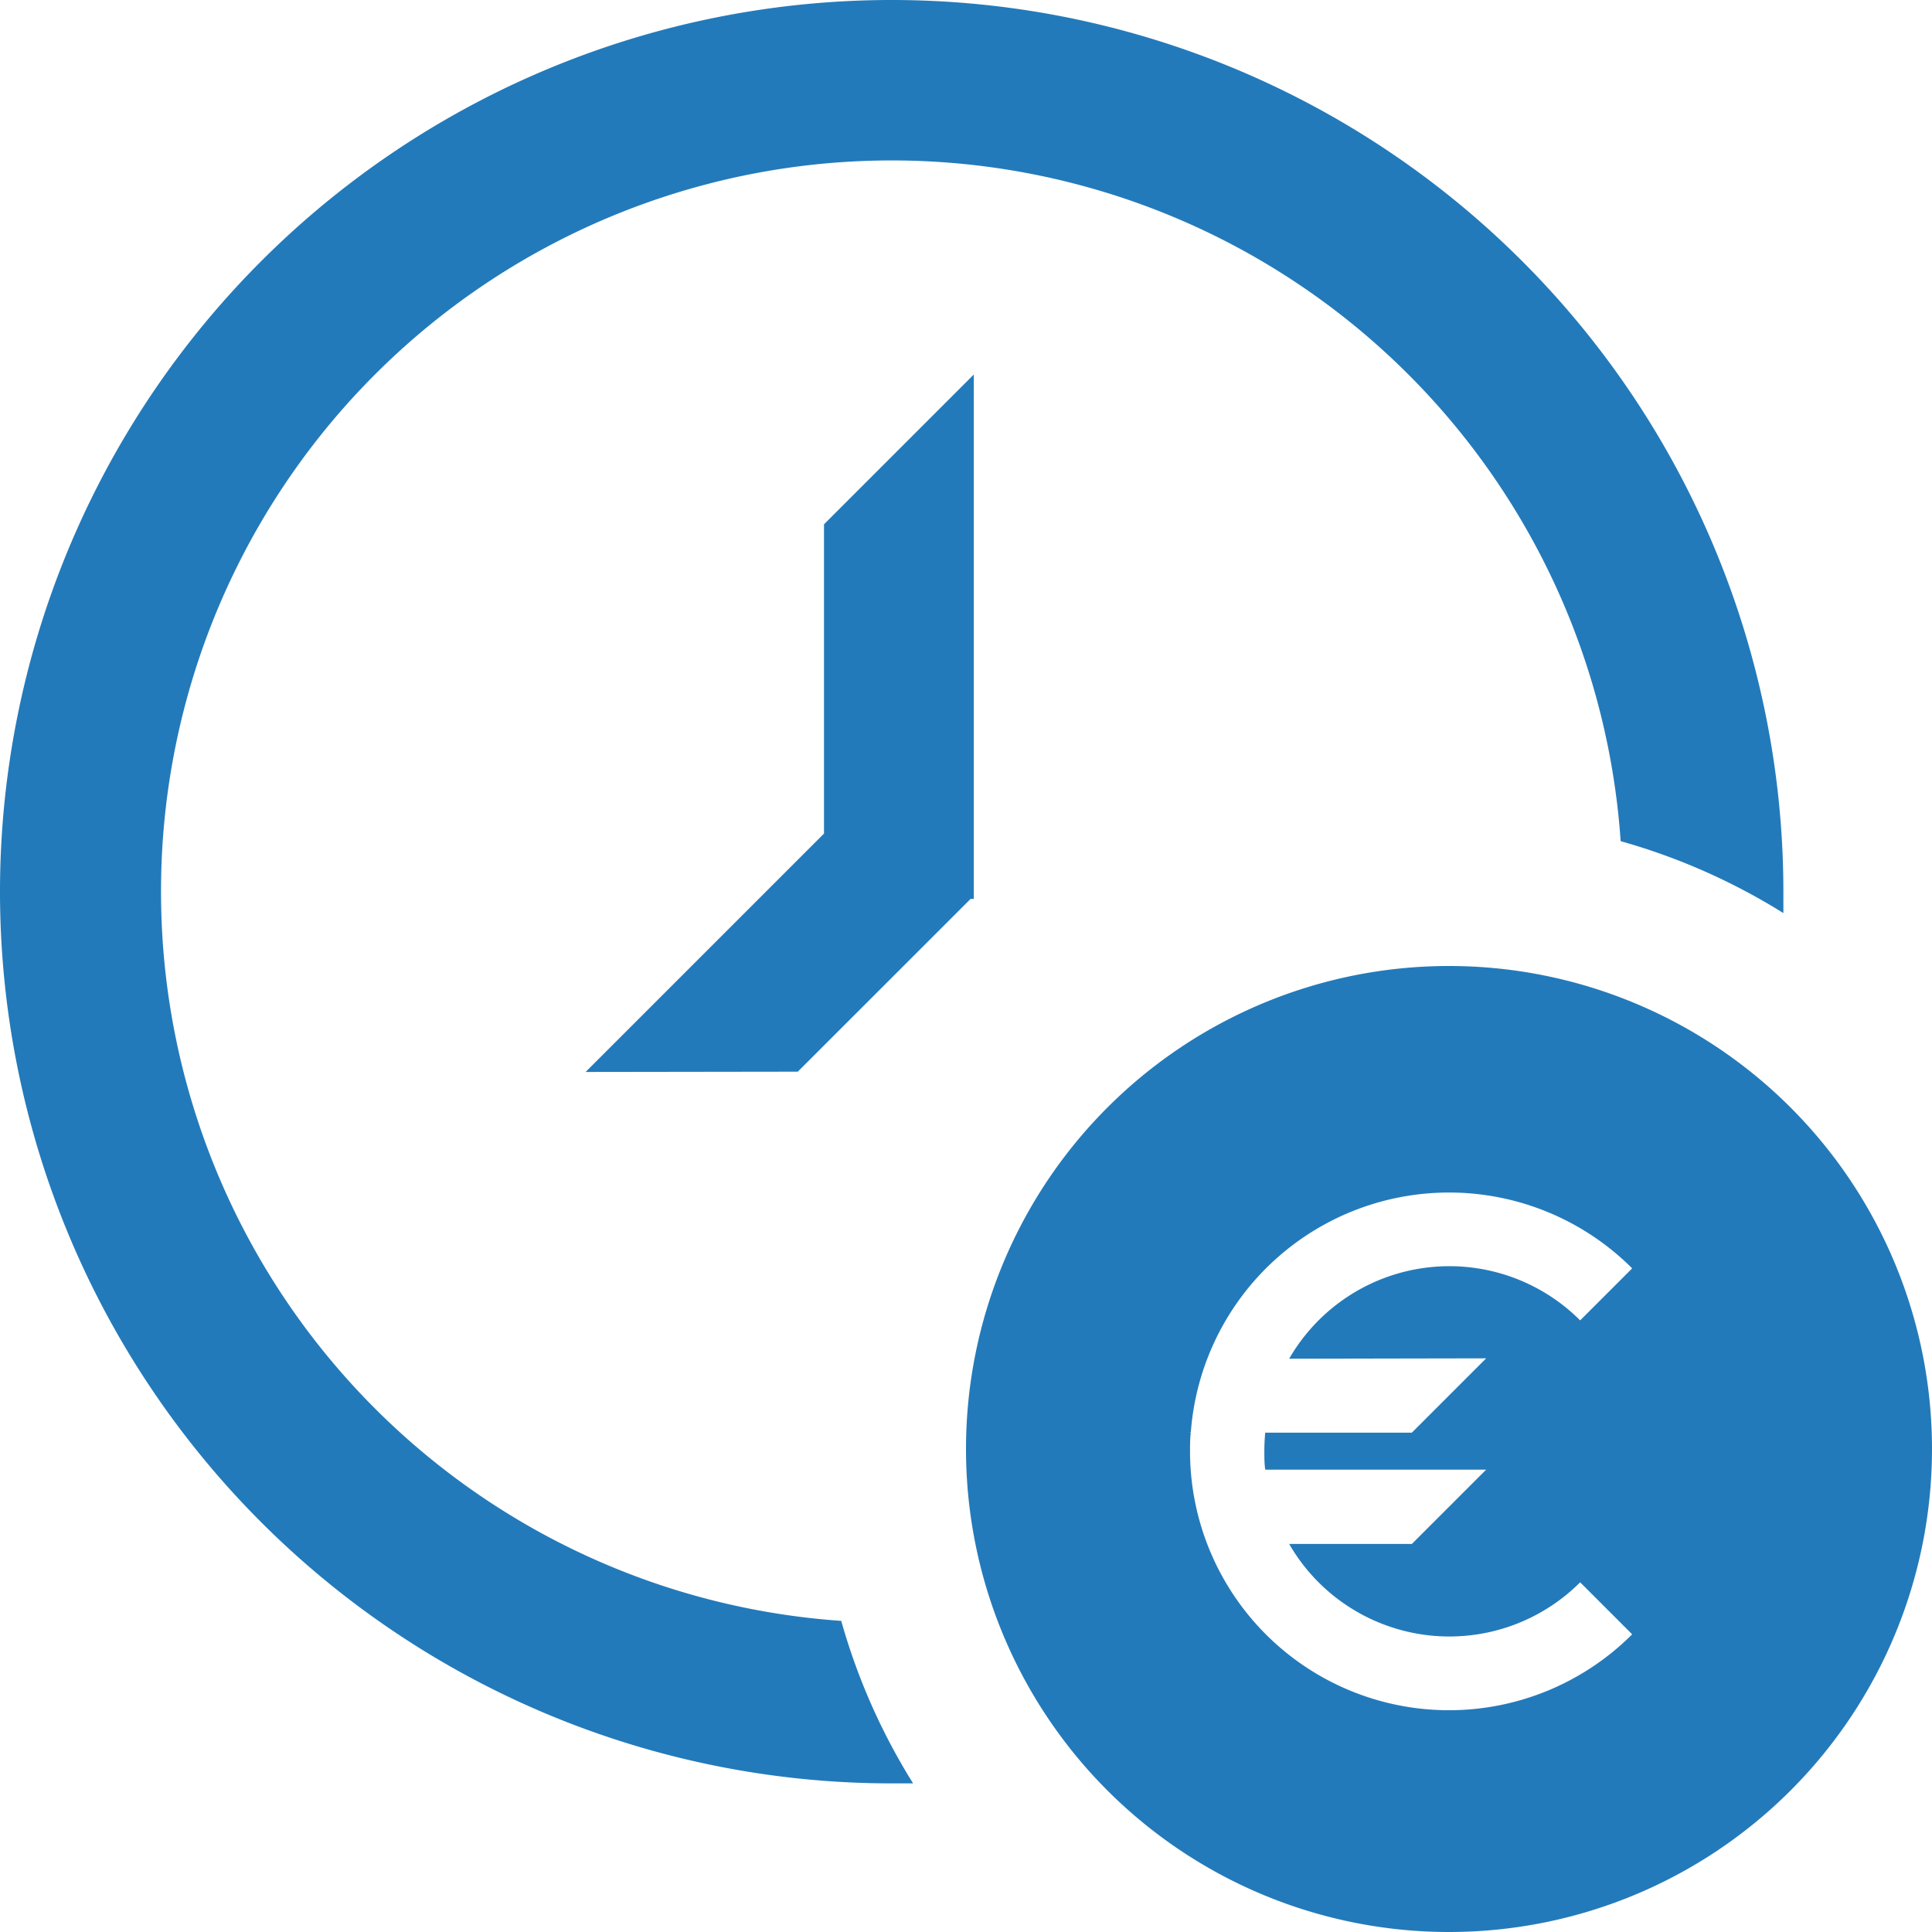 <svg xmlns="http://www.w3.org/2000/svg" viewBox="0 0 260 260"><defs><style>.cls-1{fill:#237aba;fill-rule:evenodd;}</style></defs><title>1</title><g id="text"><polygon class="cls-1" points="110.89 112.18 78.81 144.26 107.36 144.22 130.62 120.97 131.05 120.97 131.05 50.4 110.89 70.56 110.89 112.18"/><path class="cls-1" d="M21.67,120a98.33,98.33,0,0,1,196.43-6.8A84.53,84.53,0,0,1,240,122.88c0-1,0-1.91,0-2.88A120,120,0,1,0,120,240c1,0,1.92,0,2.88,0a84.53,84.53,0,0,1-9.67-21.87A98.34,98.34,0,0,1,21.67,120Z"/><path class="cls-1" d="M195,130a65,65,0,1,0,65,65A65,65,0,0,0,195,130Zm5,52.8-10,10H170.27c-.08.82-.12,1.65-.12,2.49s0,1.67.12,2.49H200l-10,10H173.49a24.89,24.89,0,0,0,39.16,5.16l7,7a34.85,34.85,0,0,1-59.5-24.65c0-.84,0-1.67.1-2.49h-.1l.11-.11a34.85,34.85,0,0,1,59.39-22l-7,7a24.89,24.89,0,0,0-39.16,5.16Z"/></g></svg>